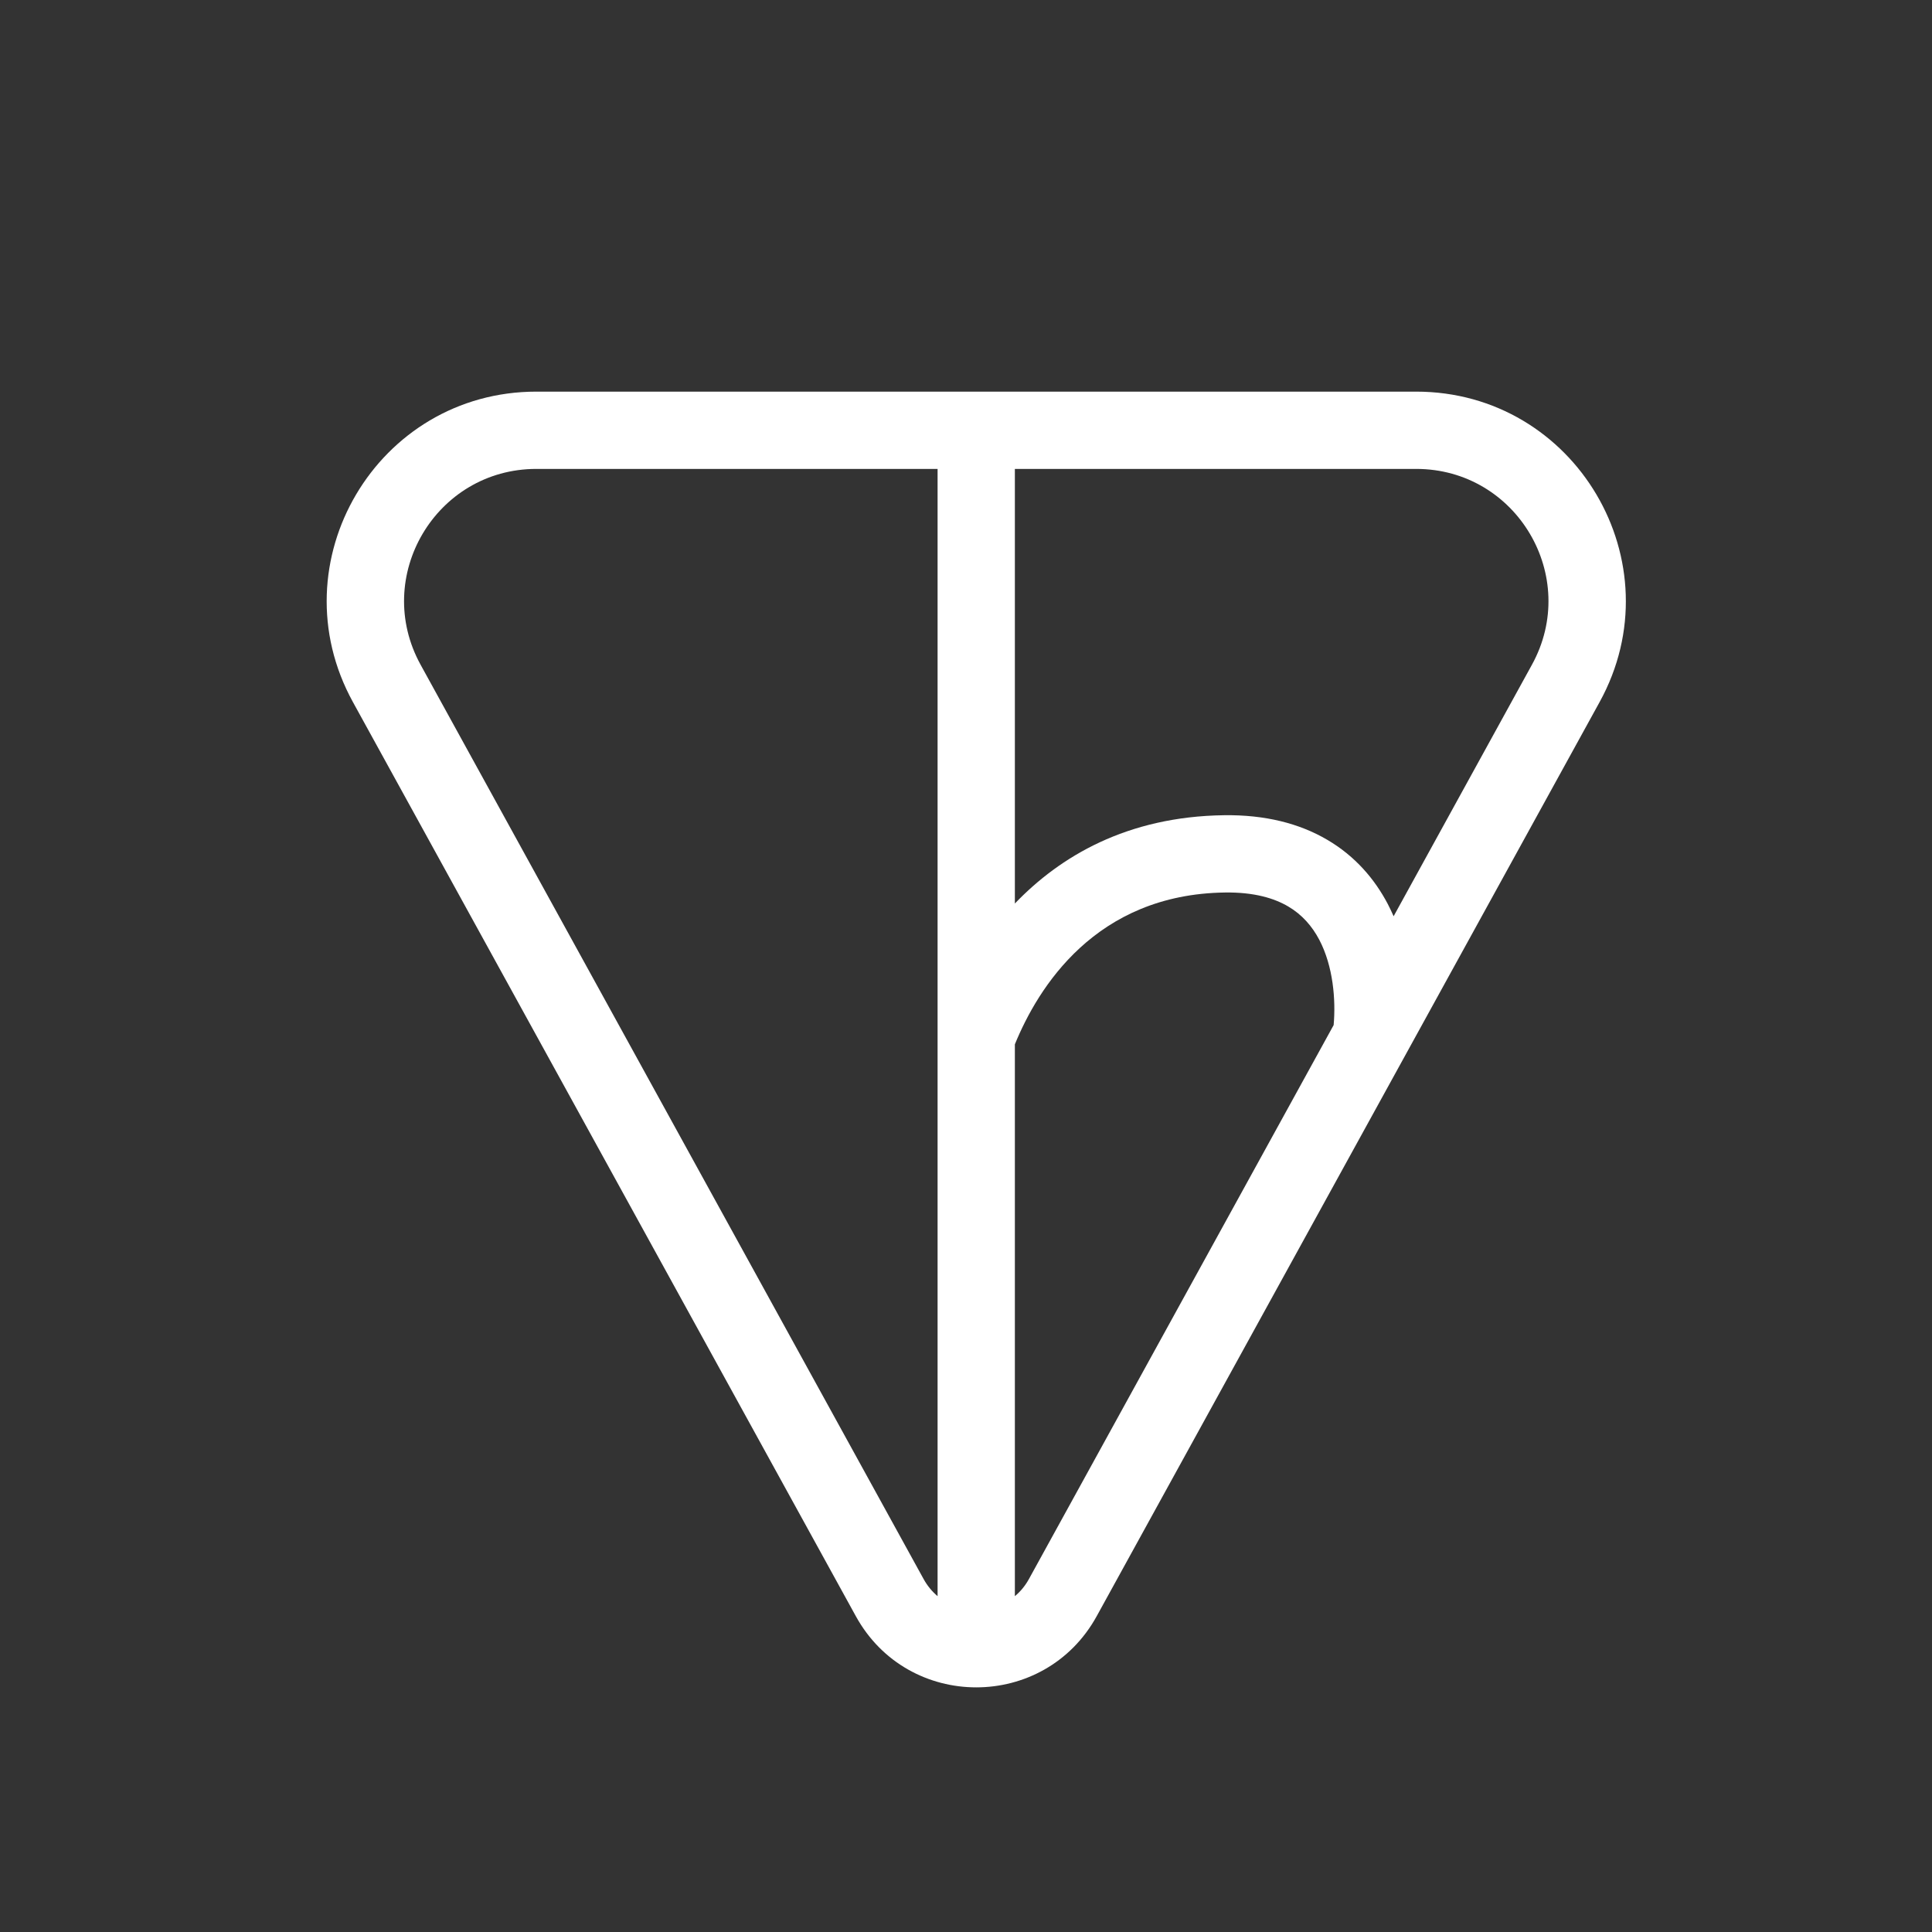 <svg width="24" height="24" viewBox="0 0 24 24" fill="none" xmlns="http://www.w3.org/2000/svg">
<rect x="0" y="0" width="24" height="24" fill="#333333" stroke="none"/>
<path fill-rule="evenodd" clip-rule="evenodd" d="M4.384 8.721C3.43 6.987 4.684 4.865 6.663 4.865H17.592C19.571 4.865 20.825 6.987 19.871 8.721L13.624 20.076C12.975 21.256 11.28 21.256 10.631 20.076L4.384 8.721ZM6.663 5.825C5.414 5.825 4.623 7.164 5.225 8.258L11.472 19.613C11.519 19.699 11.579 19.771 11.647 19.828V5.825H6.663ZM12.607 5.825V11.224C13.167 10.64 13.998 10.143 15.206 10.127C15.713 10.12 16.141 10.228 16.489 10.433C16.837 10.637 17.078 10.923 17.239 11.229C17.265 11.279 17.289 11.33 17.312 11.382L19.03 8.258C19.632 7.164 18.841 5.825 17.592 5.825H12.607ZM16.567 12.734C16.595 12.419 16.561 12.003 16.389 11.675C16.299 11.504 16.174 11.361 16.002 11.26C15.83 11.159 15.581 11.082 15.218 11.087C13.605 11.108 12.893 12.274 12.607 12.973V19.828C12.676 19.771 12.736 19.699 12.783 19.613L16.567 12.734Z" fill="white"/>
</svg>
